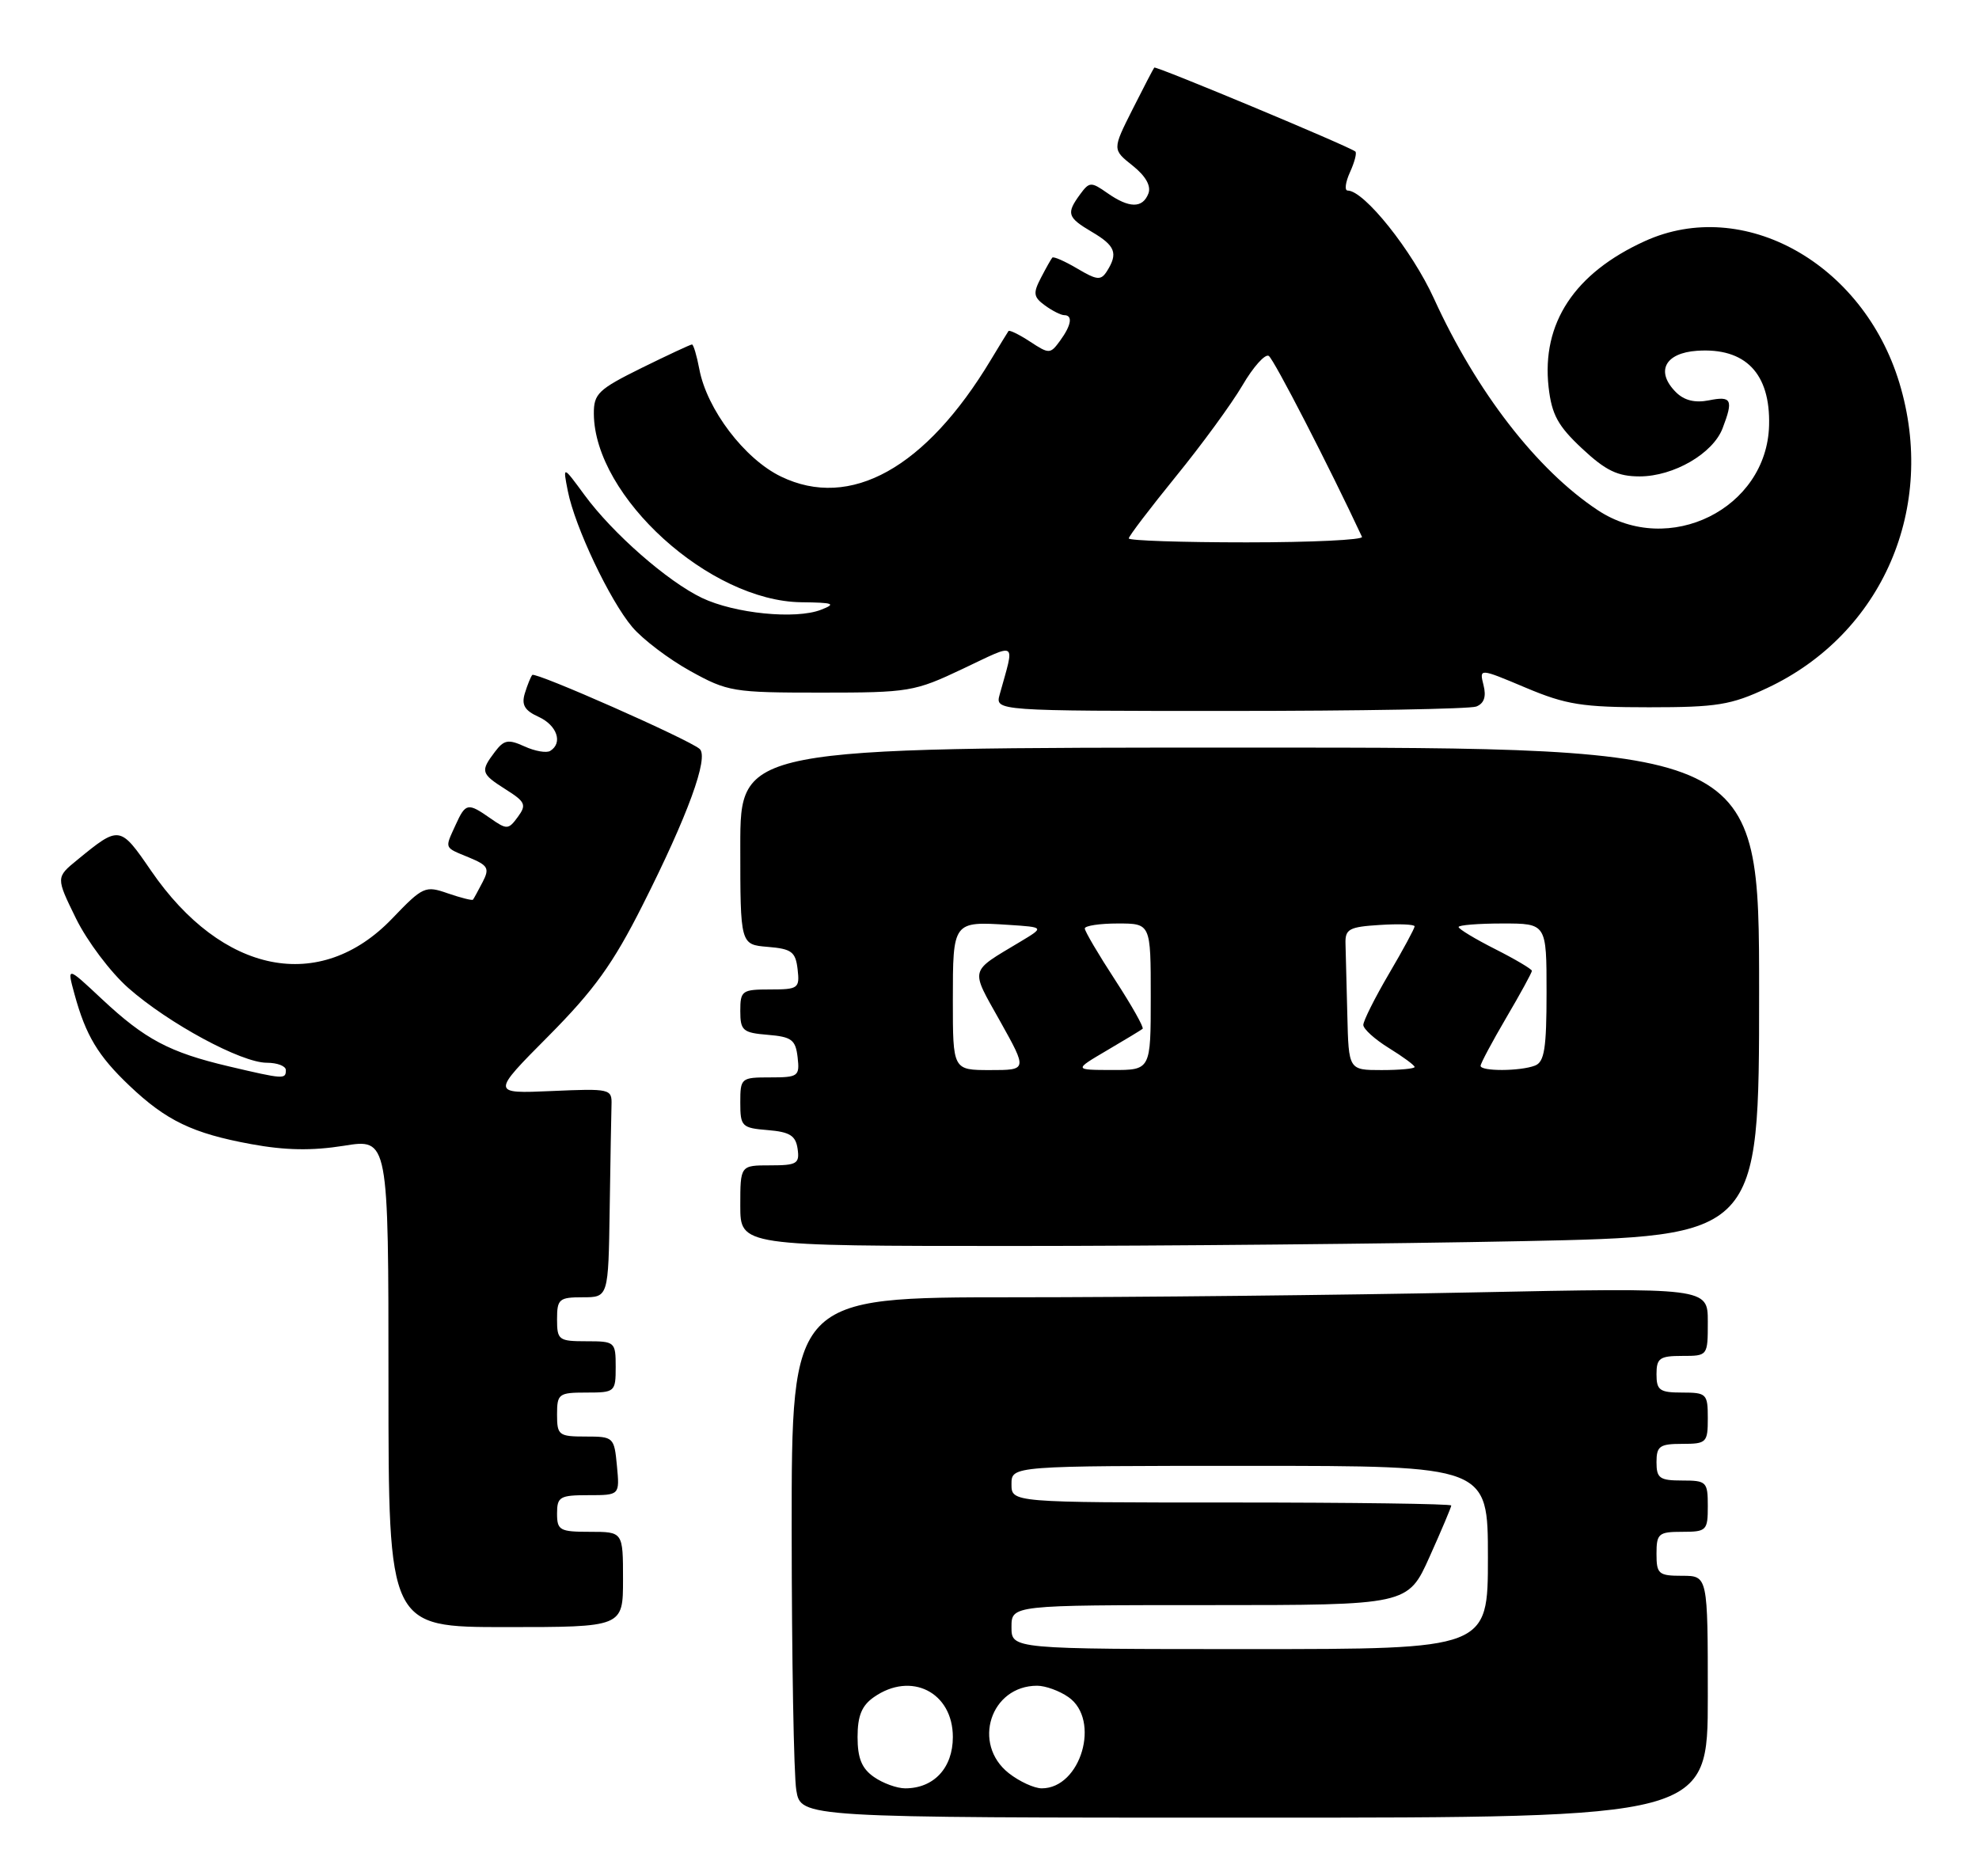<?xml version="1.0" encoding="UTF-8" standalone="no"?>
<!DOCTYPE svg PUBLIC "-//W3C//DTD SVG 1.1//EN" "http://www.w3.org/Graphics/SVG/1.1/DTD/svg11.dtd" >
<svg xmlns="http://www.w3.org/2000/svg" xmlns:xlink="http://www.w3.org/1999/xlink" version="1.1" viewBox="0 0 270 256">
 <g >
 <path fill="currentColor"
d=" M 233.00 231.50 C 233.00 215.00 233.00 215.00 229.50 215.00 C 226.28 215.00 226.00 214.76 226.00 212.00 C 226.00 209.24 226.28 209.00 229.50 209.00 C 232.83 209.00 233.00 208.83 233.00 205.50 C 233.00 202.17 232.83 202.00 229.50 202.00 C 226.43 202.00 226.00 201.69 226.00 199.50 C 226.00 197.31 226.43 197.00 229.50 197.00 C 232.83 197.00 233.00 196.83 233.00 193.50 C 233.00 190.17 232.83 190.00 229.50 190.00 C 226.43 190.00 226.00 189.69 226.00 187.50 C 226.00 185.31 226.43 185.00 229.50 185.00 C 233.00 185.00 233.00 185.00 233.00 180.34 C 233.00 175.68 233.00 175.68 200.75 176.34 C 183.01 176.70 154.89 177.00 138.25 177.00 C 108.00 177.00 108.00 177.00 108.01 208.75 C 108.02 226.21 108.30 242.19 108.64 244.25 C 109.26 248.00 109.26 248.00 171.13 248.00 C 233.00 248.00 233.00 248.00 233.00 231.50 Z  M 85.00 215.50 C 85.00 209.00 85.00 209.00 80.50 209.00 C 76.37 209.00 76.00 208.80 76.00 206.50 C 76.00 204.22 76.38 204.00 80.28 204.00 C 84.55 204.00 84.55 204.00 84.17 200.00 C 83.80 196.08 83.71 196.00 79.89 196.00 C 76.23 196.00 76.00 195.82 76.00 193.00 C 76.00 190.17 76.22 190.00 80.00 190.00 C 83.90 190.00 84.00 189.92 84.00 186.50 C 84.00 183.08 83.90 183.00 80.00 183.00 C 76.22 183.00 76.00 182.83 76.00 180.00 C 76.00 177.24 76.28 177.00 79.50 177.00 C 83.00 177.00 83.00 177.00 83.18 165.00 C 83.28 158.40 83.39 151.99 83.43 150.75 C 83.50 148.56 83.26 148.51 75.26 148.86 C 67.02 149.22 67.02 149.22 74.83 141.36 C 81.07 135.07 83.64 131.50 87.67 123.50 C 93.84 111.28 96.75 103.30 95.45 102.18 C 93.94 100.87 73.03 91.63 72.62 92.09 C 72.42 92.31 71.96 93.44 71.61 94.58 C 71.12 96.17 71.57 96.94 73.49 97.81 C 76.00 98.96 76.82 101.37 75.07 102.45 C 74.57 102.77 72.98 102.49 71.56 101.84 C 69.34 100.83 68.76 100.94 67.52 102.58 C 65.51 105.24 65.60 105.55 69.00 107.71 C 71.68 109.40 71.86 109.81 70.65 111.46 C 69.37 113.21 69.15 113.22 66.92 111.66 C 63.82 109.49 63.53 109.54 62.16 112.55 C 60.66 115.85 60.54 115.57 63.98 116.99 C 66.60 118.08 66.82 118.47 65.84 120.36 C 65.23 121.54 64.64 122.61 64.53 122.75 C 64.42 122.89 62.88 122.50 61.10 121.89 C 58.02 120.81 57.70 120.95 53.51 125.32 C 43.67 135.59 30.32 132.94 20.61 118.80 C 16.37 112.62 16.30 112.61 10.56 117.31 C 7.62 119.71 7.62 119.71 10.37 125.32 C 11.88 128.40 15.09 132.67 17.51 134.80 C 23.00 139.64 32.93 145.00 36.39 145.00 C 37.83 145.00 39.00 145.45 39.00 146.00 C 39.00 147.28 38.73 147.26 31.20 145.49 C 23.11 143.58 19.79 141.82 13.90 136.31 C 9.12 131.83 9.12 131.83 10.17 135.67 C 11.71 141.29 13.38 144.07 17.67 148.14 C 22.68 152.90 26.29 154.64 34.25 156.10 C 38.91 156.96 42.56 157.02 46.90 156.33 C 53.00 155.34 53.00 155.34 53.00 188.67 C 53.00 222.00 53.00 222.00 69.00 222.00 C 85.00 222.00 85.00 222.00 85.00 215.50 Z  M 207.75 169.34 C 240.00 168.68 240.00 168.68 240.00 135.34 C 240.00 102.00 240.00 102.00 170.50 102.00 C 101.00 102.00 101.00 102.00 101.00 115.44 C 101.00 128.88 101.00 128.88 104.75 129.19 C 108.01 129.46 108.54 129.86 108.82 132.25 C 109.12 134.85 108.91 135.00 105.07 135.00 C 101.23 135.00 101.00 135.17 101.00 137.94 C 101.00 140.61 101.34 140.91 104.75 141.19 C 108.01 141.46 108.54 141.86 108.82 144.25 C 109.12 146.85 108.91 147.00 105.07 147.00 C 101.10 147.00 101.00 147.08 101.00 150.44 C 101.00 153.69 101.20 153.90 104.75 154.19 C 107.76 154.44 108.56 154.94 108.82 156.75 C 109.11 158.77 108.72 159.00 105.07 159.00 C 101.00 159.00 101.00 159.00 101.00 164.50 C 101.00 170.00 101.00 170.00 138.25 170.00 C 158.74 170.00 190.01 169.70 207.75 169.34 Z  M 201.41 96.40 C 202.48 95.98 202.80 95.05 202.40 93.48 C 201.82 91.16 201.82 91.16 208.16 93.83 C 213.67 96.15 215.87 96.50 225.00 96.50 C 234.24 96.50 236.17 96.19 241.09 93.88 C 256.83 86.50 264.30 69.24 259.13 52.22 C 254.17 35.89 237.85 26.80 224.43 32.89 C 214.81 37.26 210.30 44.10 211.28 52.83 C 211.71 56.58 212.55 58.12 215.86 61.21 C 219.08 64.22 220.71 65.00 223.71 65.00 C 228.35 64.99 233.71 61.88 235.02 58.43 C 236.51 54.54 236.25 54.00 233.16 54.62 C 231.25 55.00 229.79 54.64 228.66 53.52 C 225.84 50.70 227.13 48.16 231.54 47.86 C 238.13 47.41 241.55 50.95 241.36 58.04 C 241.06 69.41 227.69 76.03 217.99 69.61 C 209.69 64.12 201.44 53.46 195.64 40.74 C 192.65 34.18 186.12 26.00 183.87 26.00 C 183.41 26.00 183.56 24.87 184.18 23.50 C 184.81 22.12 185.14 20.85 184.91 20.67 C 183.97 19.93 157.70 8.97 157.48 9.22 C 157.35 9.38 156.01 11.95 154.50 14.95 C 151.76 20.40 151.76 20.40 154.53 22.60 C 156.31 24.02 157.07 25.37 156.68 26.40 C 155.89 28.45 154.06 28.43 151.08 26.34 C 148.85 24.78 148.63 24.79 147.35 26.53 C 145.45 29.14 145.61 29.66 149.00 31.66 C 152.17 33.53 152.56 34.56 151.03 36.99 C 150.20 38.29 149.69 38.25 146.97 36.64 C 145.26 35.63 143.73 34.96 143.57 35.15 C 143.40 35.34 142.70 36.59 142.01 37.92 C 140.92 40.01 141.00 40.53 142.56 41.67 C 143.56 42.40 144.75 43.00 145.19 43.00 C 146.40 43.00 146.17 44.38 144.62 46.50 C 143.29 48.32 143.14 48.32 140.53 46.61 C 139.05 45.64 137.72 44.99 137.59 45.17 C 137.46 45.35 136.38 47.12 135.19 49.09 C 126.31 63.87 116.01 69.60 106.55 65.02 C 101.58 62.62 96.44 55.85 95.41 50.36 C 95.06 48.51 94.61 47.00 94.41 47.00 C 94.20 47.00 91.10 48.45 87.52 50.21 C 81.62 53.13 81.00 53.72 81.02 56.46 C 81.10 67.76 96.83 82.03 109.33 82.17 C 113.75 82.22 114.14 82.37 112.00 83.20 C 108.54 84.54 100.24 83.71 95.77 81.58 C 91.07 79.33 83.58 72.77 79.74 67.53 C 76.78 63.50 76.78 63.50 77.47 67.00 C 78.44 71.90 83.19 81.92 86.26 85.55 C 87.67 87.22 91.23 89.92 94.17 91.55 C 99.28 94.38 100.02 94.50 112.00 94.50 C 124.03 94.50 124.76 94.38 131.36 91.25 C 138.95 87.66 138.45 87.32 136.39 94.75 C 135.77 97.00 135.77 97.00 167.80 97.00 C 185.42 97.00 200.55 96.73 201.41 96.40 Z  M 119.22 242.44 C 117.57 241.29 117.00 239.88 117.00 237.00 C 117.00 234.12 117.57 232.71 119.22 231.56 C 124.30 228.00 130.00 230.88 130.00 237.00 C 130.00 241.21 127.41 244.00 123.50 244.00 C 122.37 244.00 120.44 243.30 119.22 242.44 Z  M 137.63 241.93 C 132.57 237.94 135.14 230.00 141.50 230.00 C 142.63 230.00 144.56 230.70 145.78 231.56 C 150.20 234.66 147.47 244.00 142.13 244.00 C 141.11 244.00 139.08 243.07 137.63 241.93 Z  M 138.00 222.00 C 138.00 219.00 138.00 219.00 165.04 219.00 C 192.08 219.00 192.08 219.00 195.04 212.41 C 196.67 208.78 198.00 205.63 198.00 205.41 C 198.00 205.18 184.50 205.00 168.00 205.00 C 138.00 205.00 138.00 205.00 138.00 202.50 C 138.00 200.00 138.00 200.00 170.50 200.00 C 203.00 200.00 203.00 200.00 203.00 212.50 C 203.00 225.00 203.00 225.00 170.50 225.00 C 138.00 225.00 138.00 225.00 138.00 222.00 Z  M 130.00 136.47 C 130.00 125.70 130.00 125.70 137.63 126.19 C 142.50 126.51 142.50 126.51 139.18 128.50 C 132.17 132.71 132.35 132.01 136.45 139.34 C 140.17 146.00 140.17 146.00 135.09 146.00 C 130.00 146.00 130.00 146.00 130.00 136.47 Z  M 151.00 143.33 C 153.47 141.88 155.67 140.55 155.89 140.37 C 156.10 140.20 154.41 137.20 152.14 133.71 C 149.86 130.22 148.00 127.05 148.00 126.68 C 148.00 126.31 150.03 126.00 152.50 126.00 C 157.00 126.00 157.00 126.00 157.00 136.00 C 157.00 146.00 157.00 146.00 151.75 145.99 C 146.50 145.98 146.50 145.98 151.00 143.33 Z  M 183.82 138.50 C 183.72 134.38 183.61 129.99 183.57 128.75 C 183.51 126.76 184.06 126.46 188.25 126.20 C 190.86 126.03 193.00 126.12 193.00 126.39 C 193.00 126.67 191.43 129.58 189.50 132.86 C 187.57 136.15 186.00 139.29 186.00 139.84 C 186.00 140.39 187.57 141.81 189.50 143.00 C 191.43 144.19 193.00 145.35 193.00 145.58 C 193.00 145.81 190.97 146.00 188.50 146.00 C 184.00 146.00 184.00 146.00 183.82 138.50 Z  M 202.00 145.42 C 202.00 145.10 203.57 142.15 205.50 138.86 C 207.43 135.58 209.00 132.70 209.00 132.46 C 209.00 132.23 206.75 130.89 204.00 129.50 C 201.25 128.11 199.00 126.75 199.00 126.48 C 199.00 126.22 201.70 126.00 205.00 126.00 C 211.00 126.00 211.00 126.00 211.00 135.39 C 211.00 143.04 210.71 144.90 209.42 145.39 C 207.40 146.17 202.00 146.19 202.00 145.42 Z  M 154.00 73.46 C 154.00 73.16 156.89 69.37 160.41 65.03 C 163.94 60.70 168.03 55.10 169.51 52.58 C 170.98 50.06 172.60 48.25 173.10 48.56 C 173.79 48.99 181.39 63.75 185.82 73.25 C 186.01 73.66 178.93 74.00 170.08 74.00 C 161.24 74.00 154.00 73.76 154.00 73.46 Z "/>
</g>
</svg>